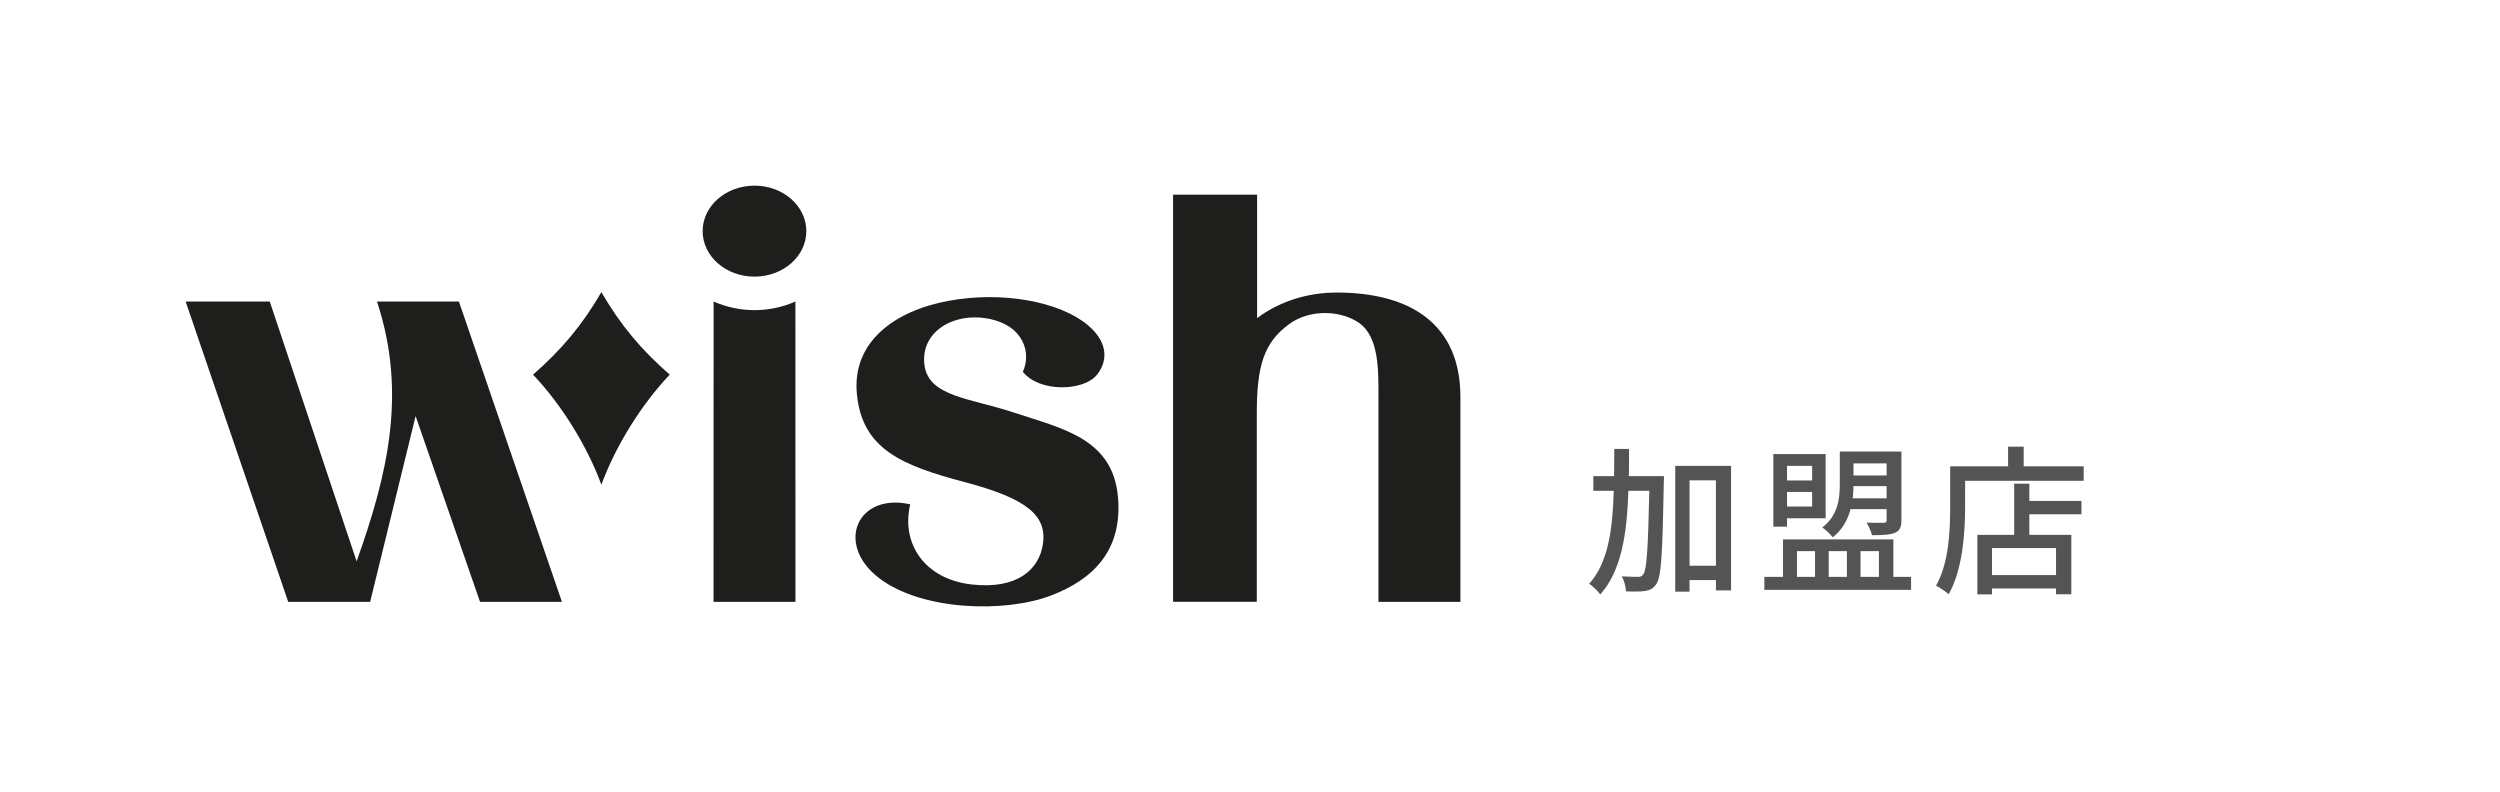 <svg width="202" height="64" viewBox="0 0 202 64" fill="none" xmlns="http://www.w3.org/2000/svg">
<path d="M131.614 38.472C131.627 37.757 131.627 37.016 131.627 36.275H130.431C130.431 37.029 130.431 37.757 130.418 38.472H128.741V39.655H130.392C130.301 42.801 129.937 45.479 128.403 47.169C128.689 47.351 129.105 47.754 129.3 48.027C131.016 46.129 131.458 43.126 131.575 39.655H133.265C133.161 44.335 133.057 46.038 132.784 46.389C132.667 46.584 132.55 46.61 132.342 46.61C132.121 46.61 131.601 46.597 131.029 46.571C131.237 46.896 131.367 47.416 131.38 47.78C131.978 47.806 132.55 47.806 132.914 47.754C133.33 47.689 133.577 47.559 133.837 47.182C134.24 46.597 134.331 44.673 134.435 39.057C134.448 38.901 134.448 38.472 134.448 38.472H131.614ZM136.515 45.713V38.81H138.647V45.713H136.515ZM135.358 37.64V47.806H136.515V46.87H138.647V47.702H139.869V37.64H135.358Z" fill="#545452"/>
<path d="M152.439 37.445V38.42H149.761V37.445H152.439ZM149.696 40.266C149.735 39.928 149.761 39.59 149.761 39.278H152.439V40.266H149.696ZM152.439 41.137V42.021C152.439 42.19 152.374 42.242 152.192 42.242C152.023 42.242 151.438 42.255 150.814 42.229C150.983 42.502 151.191 42.931 151.256 43.243C152.101 43.243 152.712 43.217 153.115 43.048C153.505 42.879 153.635 42.593 153.635 42.021V36.483H148.656V39.122C148.656 40.266 148.513 41.657 147.239 42.619C147.486 42.775 147.915 43.178 148.084 43.412C148.877 42.801 149.306 41.969 149.527 41.137H152.439ZM146.42 37.64V38.823H144.392V37.64H146.42ZM144.392 40.929V39.746H146.42V40.929H144.392ZM144.392 41.878H147.512V36.691H143.287V42.554H144.392V41.878ZM145.198 44.53H146.654V46.61H145.198V44.53ZM149.228 44.53V46.61H147.759V44.53H149.228ZM151.815 44.53V46.61H150.333V44.53H151.815ZM152.985 46.61V43.581H144.067V46.61H142.559V47.663H154.415V46.61H152.985Z" fill="#545452"/>
<path d="M166.127 46.467H160.953V44.283H166.127V46.467ZM163.969 39.083H162.747V43.217H159.77V48.027H160.953V47.546H166.127V48.014H167.362V43.217H163.969V41.553H168.181V40.474H163.969V39.083ZM163.514 37.679V36.093H162.253V37.679H157.573V40.981C157.573 42.84 157.482 45.479 156.429 47.325C156.702 47.455 157.235 47.819 157.456 48.014C158.587 46.025 158.782 43.009 158.782 40.981V38.849H168.363V37.679H163.514Z" fill="#545452"/>
<path d="M90.332 40.151C89.912 35.446 85.885 34.645 81.953 33.343C78.4 32.165 75.063 32.059 74.703 29.538C74.322 26.863 76.974 25.243 79.752 25.73C82.766 26.258 83.34 28.554 82.644 30.042C84.034 31.748 87.488 31.56 88.549 30.377C89.423 29.402 89.718 27.791 87.885 26.262C85.638 24.386 81.029 23.491 76.62 24.311C72.28 25.116 68.844 27.625 69.233 31.809C69.651 36.309 72.886 37.616 78.01 38.971C82.969 40.285 84.595 41.654 84.271 43.94C83.981 45.98 82.233 47.651 78.491 47.223C74.749 46.795 72.785 43.955 73.548 40.752C69.29 39.783 67.45 43.94 70.999 46.686C74.414 49.329 81.12 49.556 84.898 48.126C88.28 46.846 90.721 44.506 90.332 40.151Z" fill="#1E1E1C"/>
<path d="M60.963 22.352C63.276 22.352 65.152 20.706 65.152 18.676C65.152 16.646 63.276 15 60.963 15C58.65 15 56.773 16.646 56.773 18.676C56.773 20.707 58.649 22.352 60.963 22.352Z" fill="#1E1E1C"/>
<path d="M64.269 24.363C63.228 24.822 62.102 25.059 60.965 25.059C59.827 25.059 58.702 24.822 57.66 24.363L57.653 48.63H64.273L64.269 24.363Z" fill="#1E1E1C"/>
<path d="M107.998 23.638C105.609 23.638 103.352 24.372 101.574 25.704V15.73H94.784V48.626H101.549V33.387C101.549 29.517 102.149 27.683 104.117 26.22C105.904 24.89 108.424 25.127 109.795 26.079C111.454 27.23 111.379 29.981 111.379 32.178V48.63H118V32.074C118 26.171 113.955 23.638 107.998 23.638Z" fill="#1E1E1C"/>
<path d="M45.404 48.63H38.787L33.582 33.617L29.908 48.63H23.288L15 24.364H21.796L28.815 45.357C31.326 38.32 32.9 31.767 30.461 24.364H37.08L45.404 48.63Z" fill="#1E1E1C"/>
<path d="M48.591 23.603C47.027 26.302 45.337 28.288 43.069 30.272C45.343 32.665 47.422 35.991 48.591 39.16C49.763 35.991 51.839 32.665 54.114 30.272C51.844 28.288 50.154 26.302 48.591 23.603Z" fill="#1E1E1C"/>
</svg>
